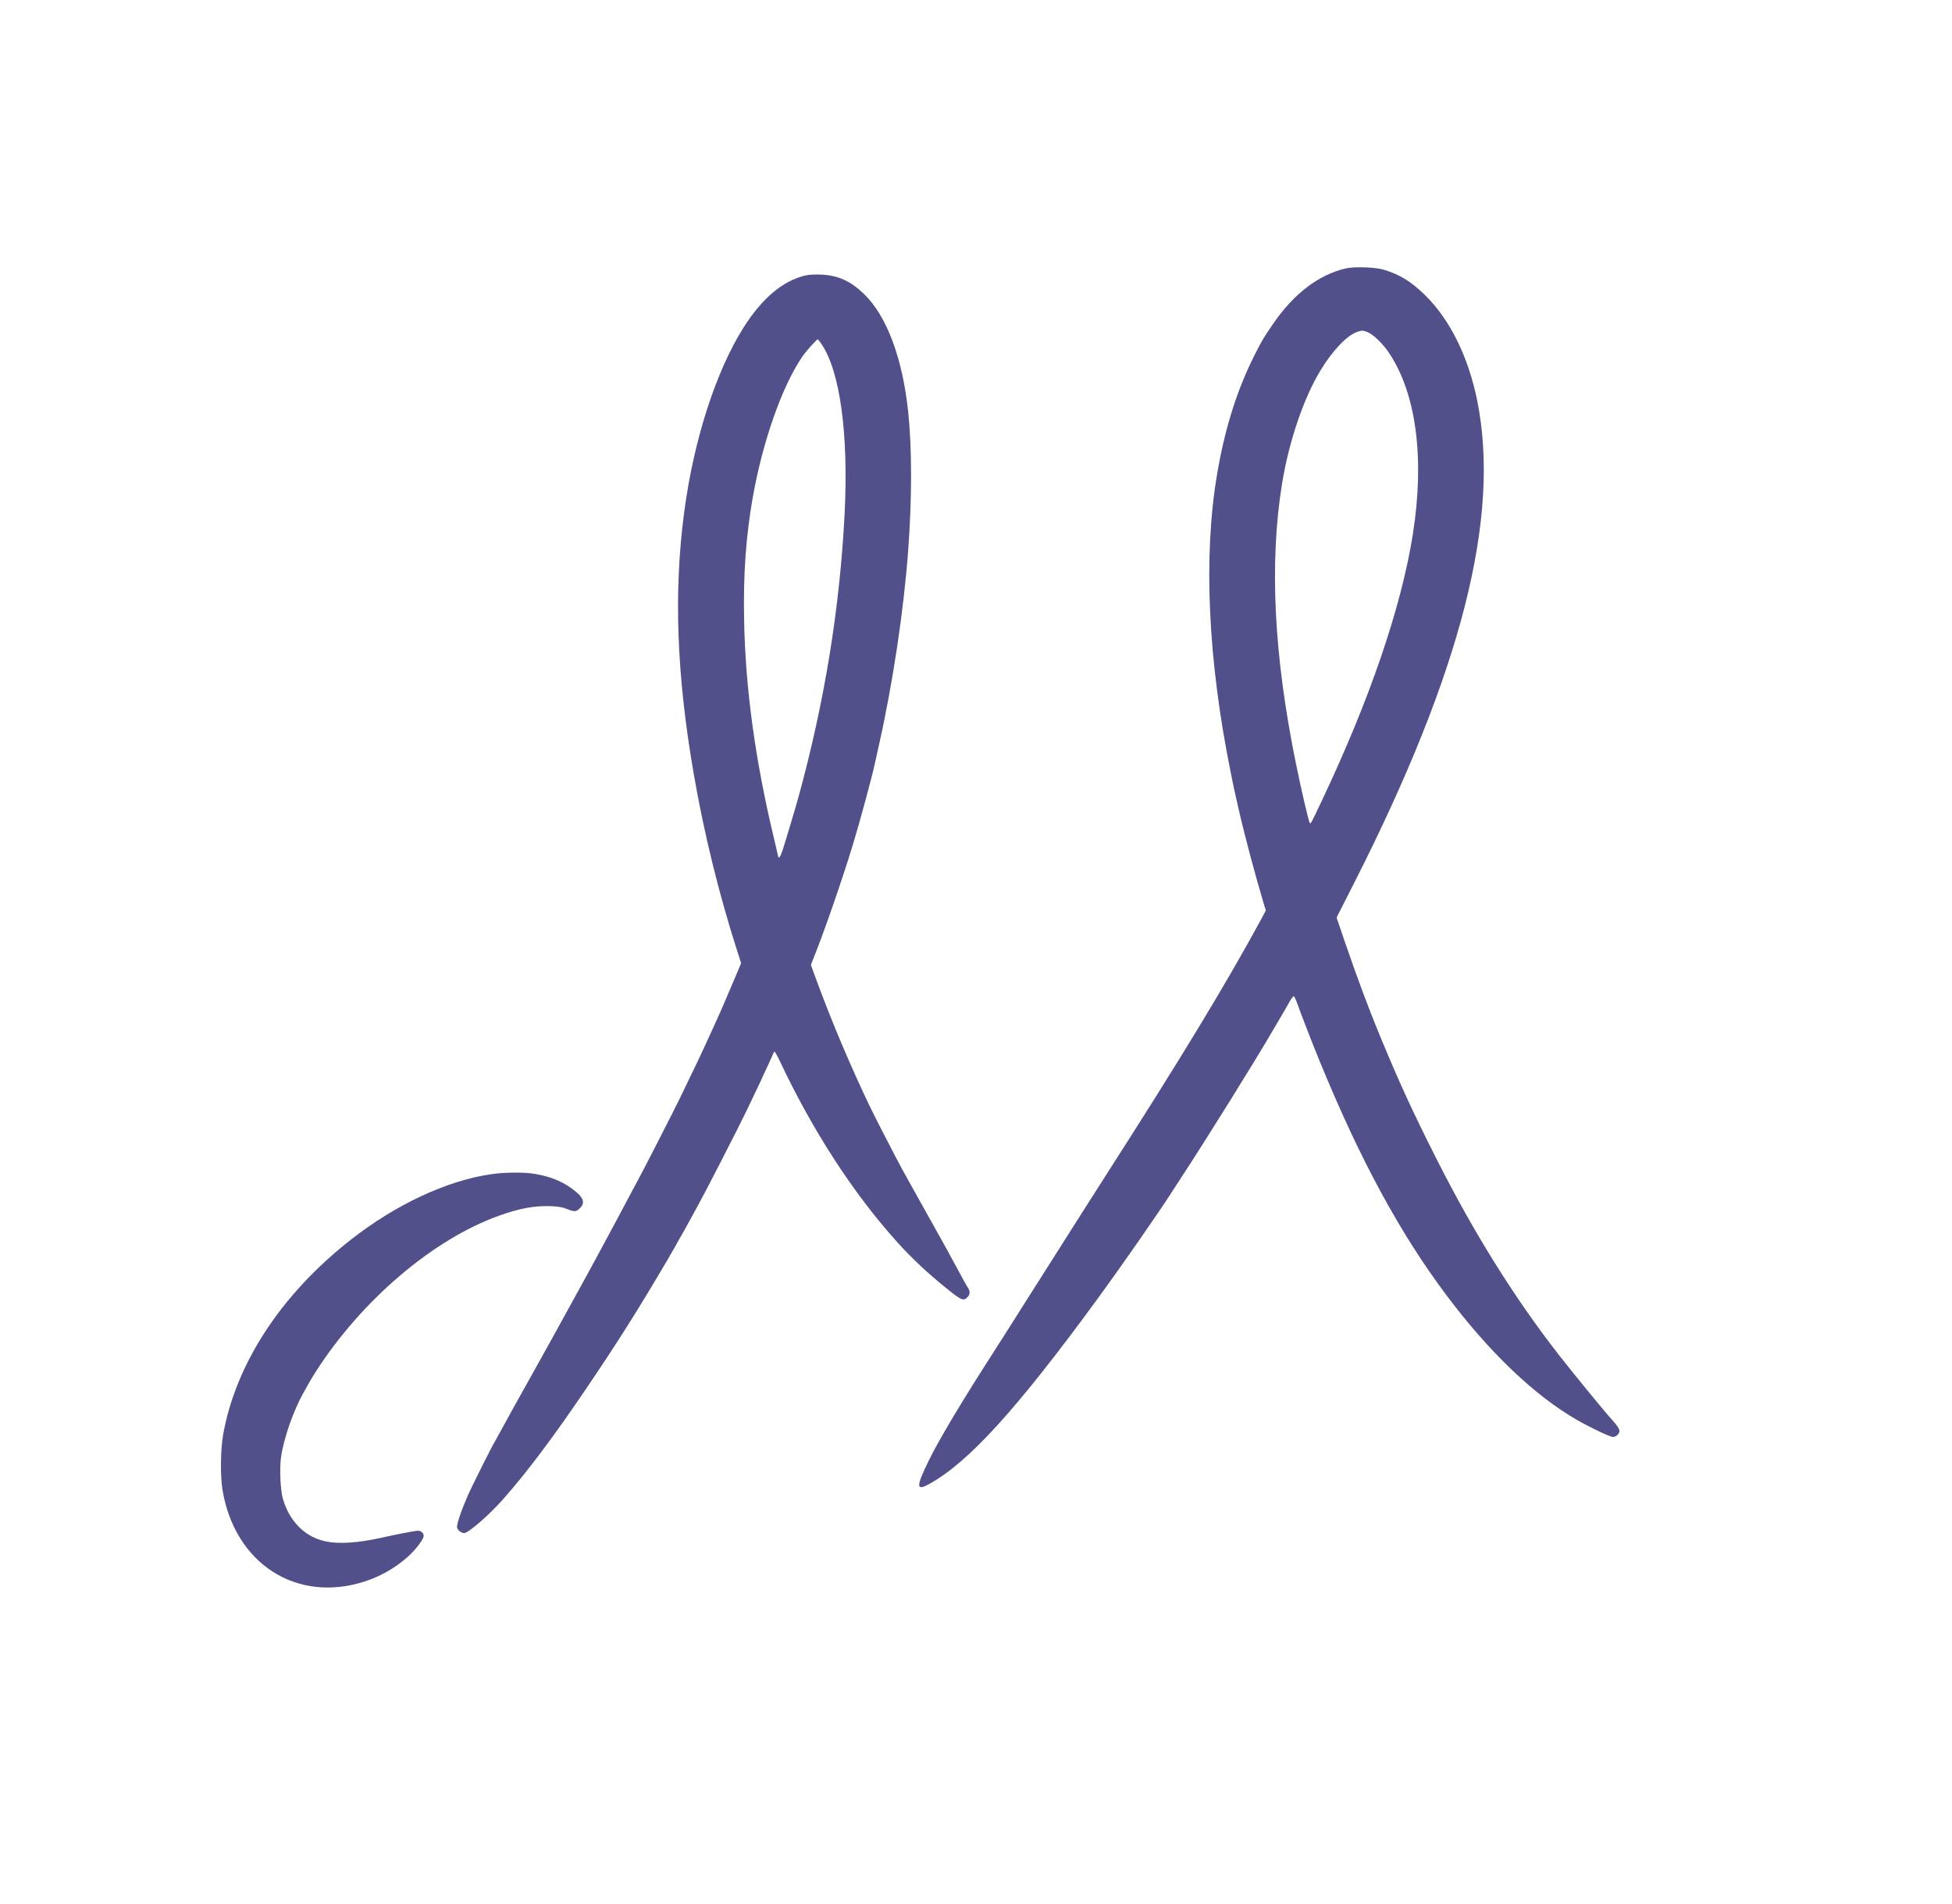 <svg
              width="100%"
              height="100%"
              viewBox="0 0 162 158"
              fill="none"
              xmlns="http://www.w3.org/2000/svg"
            >
              <path
                d="M111.713 22.266C109.455 22.778 107.37 24.366 105.653 26.875C104.91 27.957 104.768 28.191 104.295 29.113C102.75 32.083 101.7 35.331 101.025 39.244C99.847 46.091 100.238 54.751 102.158 64.188C102.315 64.992 102.488 65.782 102.525 65.943C102.563 66.104 102.698 66.697 102.825 67.26C103.29 69.3 104.213 72.76 104.873 74.955L105.053 75.547L104.648 76.308C101.715 81.699 98.115 87.639 91.733 97.594C90.847 98.977 89.603 100.93 86.325 106.101C85.838 106.862 85.192 107.886 84.885 108.369C84.578 108.852 83.963 109.825 83.52 110.527C83.07 111.229 82.32 112.407 81.847 113.146C79.62 116.627 77.91 119.509 77.108 121.133C76.013 123.364 76.013 123.745 77.108 123.138C80.37 121.345 84.33 116.993 90.968 107.93C93.142 104.96 96.225 100.527 97.38 98.713C97.53 98.472 97.868 97.96 98.115 97.58C100.073 94.603 104.28 87.844 105.585 85.583C105.668 85.444 105.968 84.932 106.253 84.45C106.538 83.967 106.89 83.367 107.025 83.111C107.168 82.862 107.318 82.657 107.363 82.657C107.4 82.657 107.52 82.877 107.618 83.147C107.97 84.142 108.9 86.542 109.56 88.144C112.86 96.19 116.168 102.298 120.015 107.433C123.563 112.173 127.358 115.808 130.905 117.834C131.985 118.456 133.628 119.231 133.86 119.231C133.988 119.231 134.138 119.166 134.235 119.063C134.528 118.763 134.453 118.559 133.823 117.849C133.2 117.169 130.635 114.038 129.435 112.502C125.7 107.718 122.34 102.349 119.16 96.043C117.225 92.211 116.16 89.892 114.525 85.949C113.618 83.769 112.598 81.026 111.608 78.137L110.925 76.133L112.38 73.272C121.305 55.68 124.56 42.894 122.588 33.195C121.845 29.574 120.33 26.509 118.275 24.497C117.12 23.363 116.205 22.8 114.863 22.383C114.195 22.171 112.418 22.105 111.713 22.266ZM113.535 27.577C113.993 27.774 114.765 28.528 115.238 29.223C117.533 32.602 118.253 38.008 117.255 44.328C116.295 50.399 113.67 58.072 109.665 66.514C108.818 68.298 108.78 68.372 108.713 68.306C108.623 68.218 108.023 65.672 107.55 63.346C105.72 54.386 105.338 46.727 106.395 40.158C106.958 36.662 108.195 33.019 109.598 30.722C110.595 29.076 111.788 27.826 112.65 27.533C113.01 27.401 113.16 27.409 113.535 27.577Z"
                fill="#51508B"
              />
              <path
                d="M66.862 22.851C64.972 23.29 63.248 24.739 61.695 27.196C59.392 30.861 57.57 36.53 56.782 42.499C55.905 49.126 56.153 55.987 57.57 64.188C58.395 68.993 59.648 74.114 61.133 78.751L61.508 79.922L60.795 81.604C60.075 83.301 59.693 84.186 59.415 84.779C59.333 84.962 59.062 85.554 58.815 86.095C58.245 87.353 57.638 88.626 56.362 91.252C55.89 92.218 53.303 97.28 52.987 97.836C52.852 98.077 52.432 98.867 52.05 99.591C51.667 100.315 51.188 101.222 50.977 101.603C50.775 101.983 50.422 102.641 50.19 103.066C49.965 103.49 49.65 104.061 49.5 104.346C49.343 104.624 49.042 105.187 48.825 105.589C48.495 106.196 47.31 108.347 46.05 110.637C45.892 110.914 45.135 112.282 44.362 113.672C42.487 117.022 42.142 117.651 41.602 118.646C41.355 119.107 41.13 119.517 41.1 119.561C40.935 119.773 39.112 123.416 38.79 124.169C38.19 125.566 37.86 126.576 37.943 126.788C38.032 127.014 38.303 127.205 38.528 127.205C38.865 127.205 40.583 125.72 41.715 124.44C43.725 122.172 45.885 119.297 48.608 115.281C51.285 111.331 52.905 108.771 55.455 104.434C55.852 103.753 56.175 103.19 56.175 103.175C56.175 103.161 56.273 102.985 56.385 102.795C56.595 102.444 56.797 102.086 57.862 100.14C58.635 98.735 61.358 93.425 61.972 92.13C62.242 91.567 62.633 90.748 62.843 90.309C63.053 89.877 63.225 89.504 63.225 89.497C63.225 89.482 63.352 89.197 63.517 88.86C63.675 88.531 63.9 88.041 64.013 87.778C64.125 87.514 64.237 87.28 64.267 87.251C64.297 87.222 64.5 87.58 64.725 88.056C67.463 93.864 70.853 99.079 74.528 103.139C75.668 104.397 76.98 105.633 78.45 106.818C79.793 107.908 79.95 107.974 80.287 107.637C80.528 107.411 80.528 107.125 80.302 106.796C80.205 106.657 79.808 105.948 79.425 105.224C79.043 104.499 78.082 102.751 77.287 101.347C76.5 99.935 75.69 98.487 75.487 98.128C75.293 97.763 75.045 97.324 74.94 97.141C74.603 96.548 72.562 92.591 72.157 91.742C70.567 88.407 69.075 84.881 67.845 81.56L67.297 80.061L67.44 79.695C68.332 77.515 69.892 73.016 70.785 70.076C71.362 68.181 72.36 64.495 72.6 63.383C72.63 63.222 72.795 62.476 72.968 61.722C74.1 56.66 75 50.67 75.368 45.718C75.69 41.416 75.69 37.218 75.375 34.197C74.903 29.698 73.59 26.202 71.685 24.373C70.582 23.312 69.54 22.844 68.153 22.786C67.567 22.764 67.177 22.786 66.862 22.851ZM68.153 28.513C69.713 30.759 70.433 35.996 70.095 42.645C69.698 50.436 68.438 58.197 66.3 66.016C66.097 66.77 65.243 69.63 64.972 70.471C64.748 71.159 64.62 71.319 64.56 70.976C64.537 70.866 64.388 70.193 64.215 69.491C62.67 63.017 61.86 57.107 61.755 51.423C61.68 47.663 61.905 44.511 62.475 41.255C63.3 36.618 64.905 32.046 66.585 29.596C66.922 29.106 67.763 28.162 67.868 28.162C67.89 28.162 68.017 28.316 68.153 28.513Z"
                fill="#51508B"
              />
              <path
                d="M40.725 97.433C37.028 97.982 32.82 99.957 29.1 102.876C23.325 107.403 19.56 113.168 18.517 119.049C18.3 120.292 18.277 122.465 18.465 123.62C19.477 129.743 24.615 133.049 30.27 131.221C32.138 130.621 33.945 129.363 34.86 128.031C35.22 127.519 35.242 127.344 35.01 127.132C34.867 127.007 34.785 126.993 34.5 127.029C34.072 127.088 32.685 127.358 31.613 127.6C29.7 128.024 28.155 128.126 27.052 127.9C25.328 127.548 24.023 126.254 23.475 124.352C23.273 123.65 23.19 121.901 23.317 120.951C23.535 119.378 24.337 117.066 25.2 115.538C25.32 115.318 25.53 114.945 25.665 114.711C25.793 114.484 26.032 114.082 26.205 113.819C30.008 107.886 35.932 102.839 41.392 100.879C43.095 100.264 44.377 100.03 45.697 100.081C46.38 100.111 46.627 100.154 47.032 100.308C47.67 100.564 47.812 100.557 48.12 100.257C48.54 99.847 48.458 99.452 47.858 98.933C46.92 98.128 45.818 97.638 44.362 97.397C43.47 97.251 41.828 97.265 40.725 97.433Z"
                fill="#51508B"
              />
            </svg>
